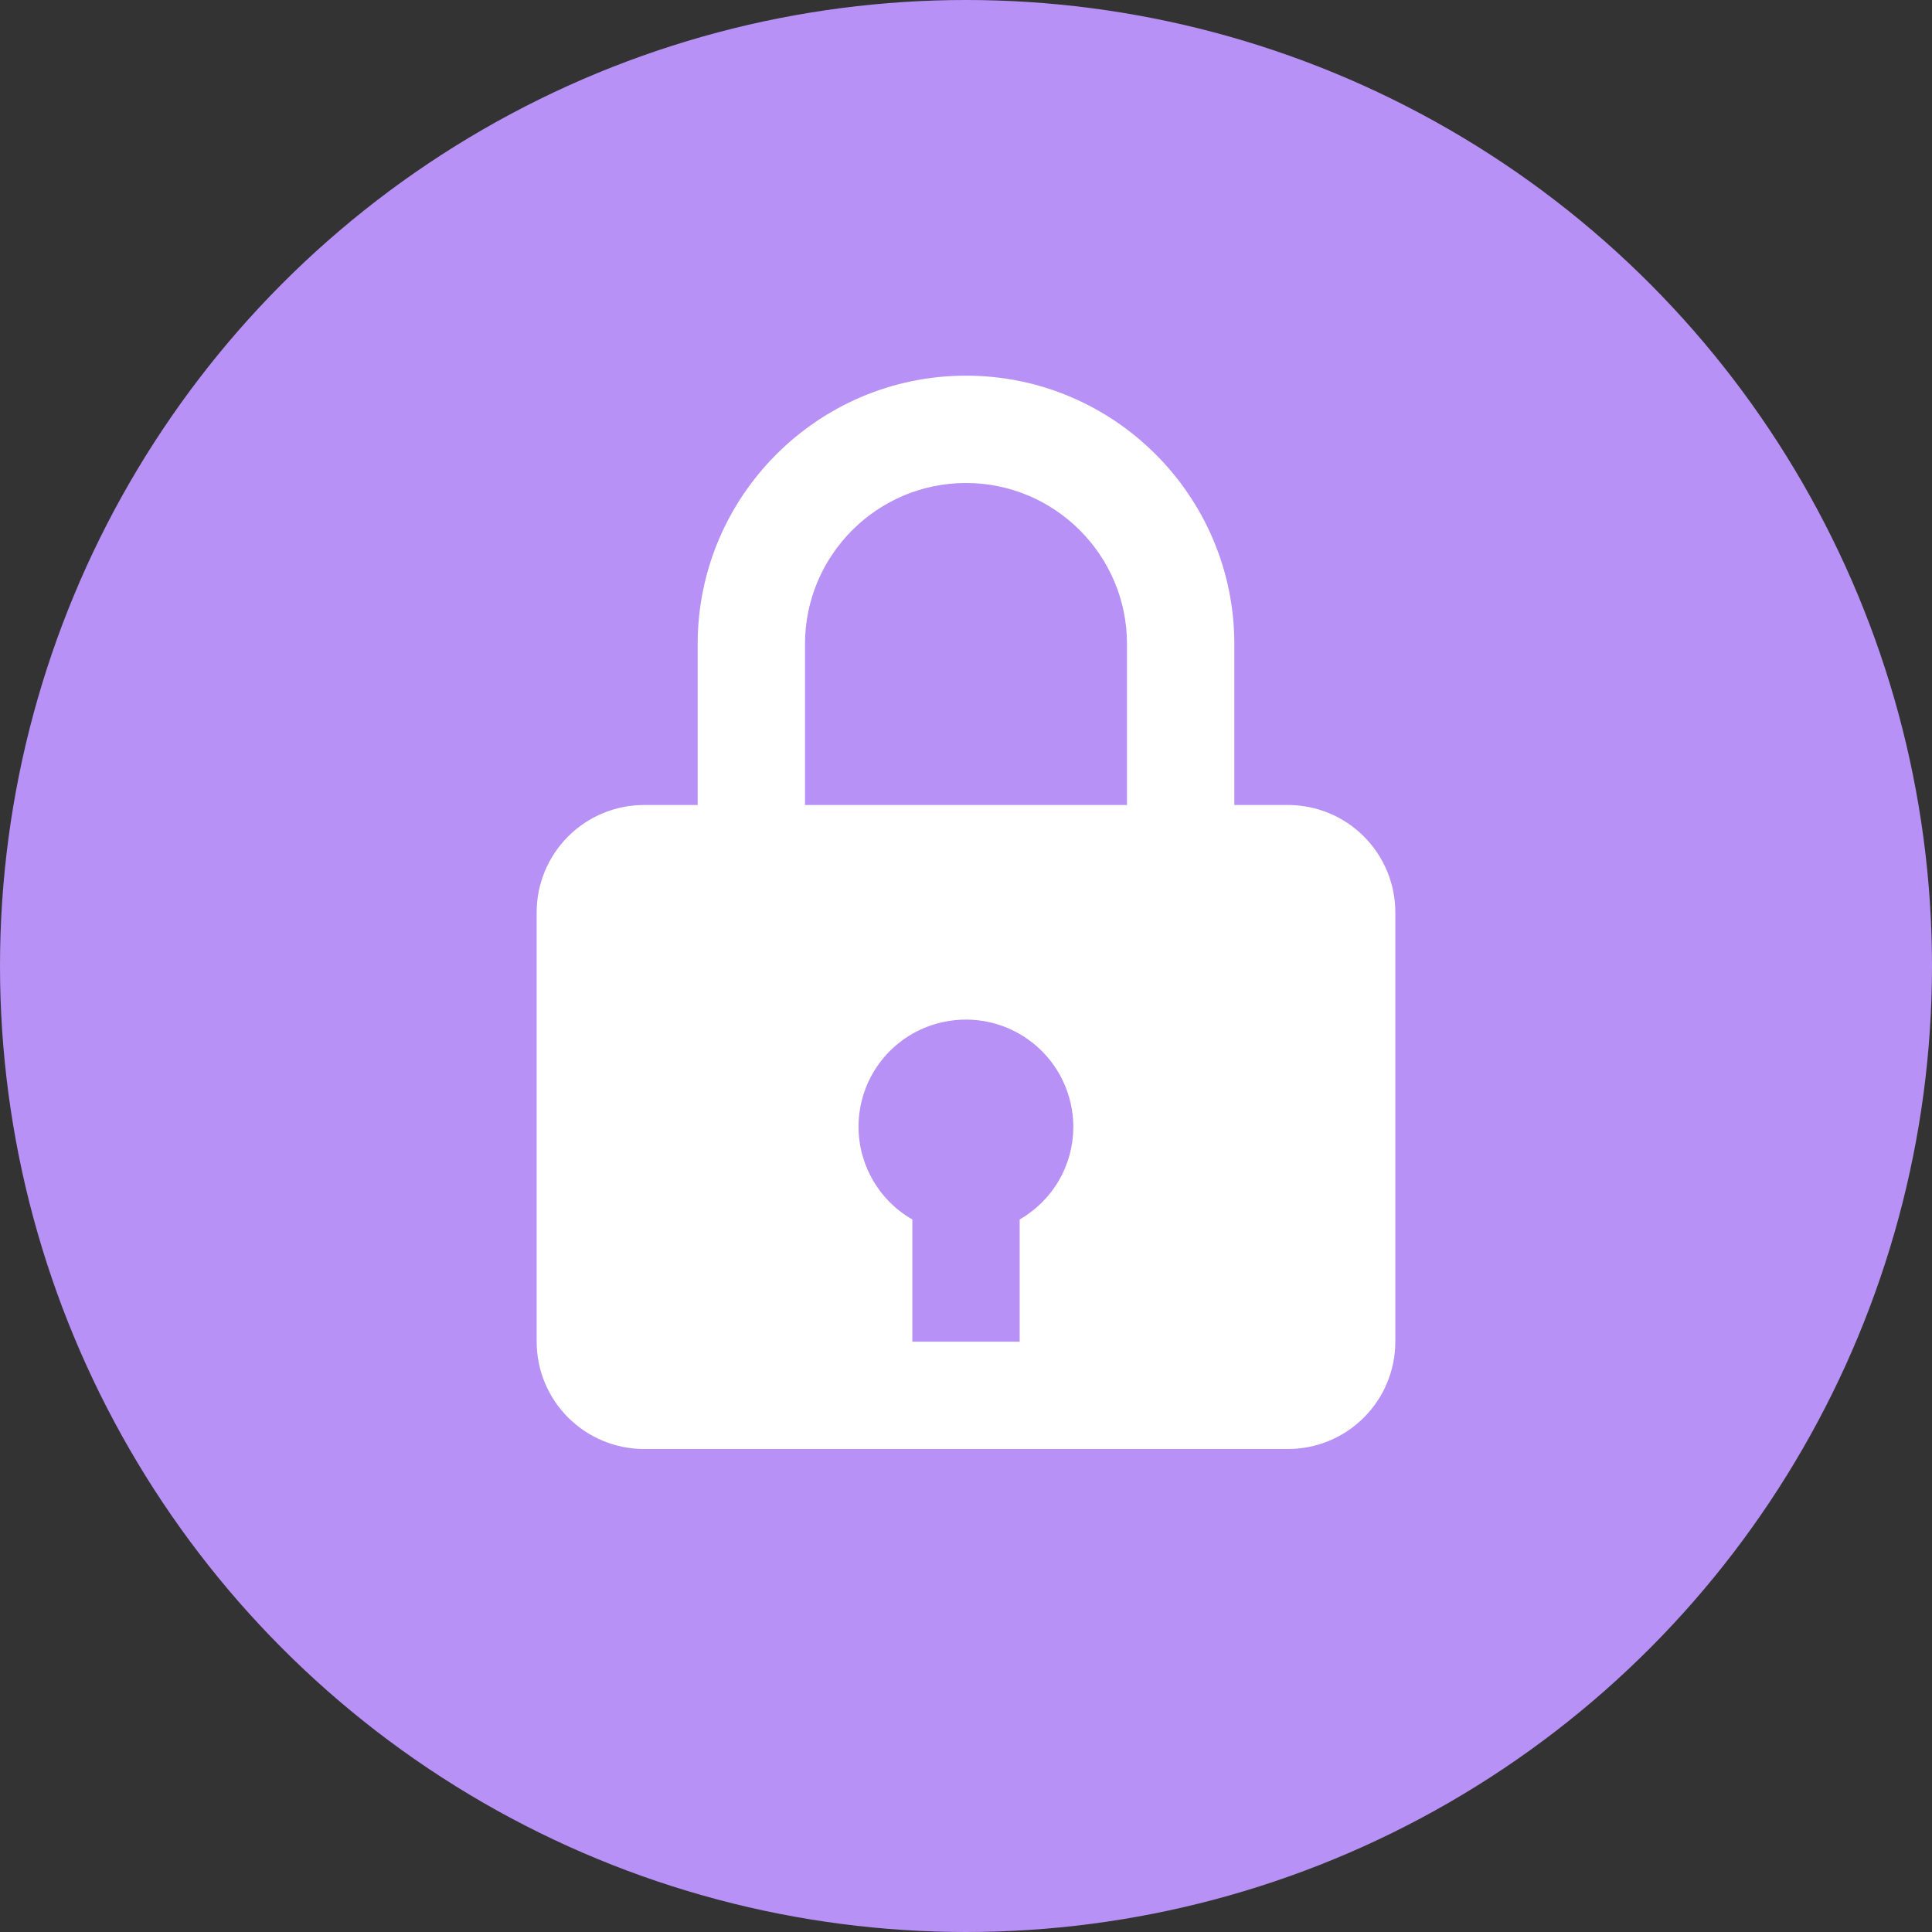 <svg width="36" height="36" viewBox="0 0 36 36" fill="none" xmlns="http://www.w3.org/2000/svg">
<rect x="0" y="0" width="36" height="36" fill="#333333" stroke="none"/>
<circle cx="18" cy="18" r="18" fill="#B791F5"/>
<path d="M18 7C15.243 7 13 9.243 13 12V15H12C11.47 15 10.961 15.211 10.586 15.586C10.211 15.961 10 16.47 10 17V25C10 25.53 10.211 26.039 10.586 26.414C10.961 26.789 11.47 27 12 27H24C24.53 27 25.039 26.789 25.414 26.414C25.789 26.039 26 25.53 26 25V17C26 16.47 25.789 15.961 25.414 15.586C25.039 15.211 24.53 15 24 15H23V12C23 9.243 20.757 7 18 7ZM15 12C15 10.346 16.346 9 18 9C19.654 9 21 10.346 21 12V15H15V12ZM19 22.723V25H17V22.723C16.65 22.523 16.37 22.221 16.195 21.858C16.02 21.495 15.959 21.088 16.021 20.69C16.082 20.292 16.263 19.921 16.539 19.628C16.815 19.334 17.173 19.132 17.567 19.046C17.859 18.981 18.163 18.983 18.454 19.051C18.746 19.119 19.018 19.252 19.252 19.44C19.485 19.627 19.674 19.865 19.803 20.135C19.933 20.405 20 20.701 20 21C19.999 21.35 19.907 21.693 19.731 21.996C19.556 22.298 19.303 22.549 19 22.723Z" fill="white"/>
</svg>
